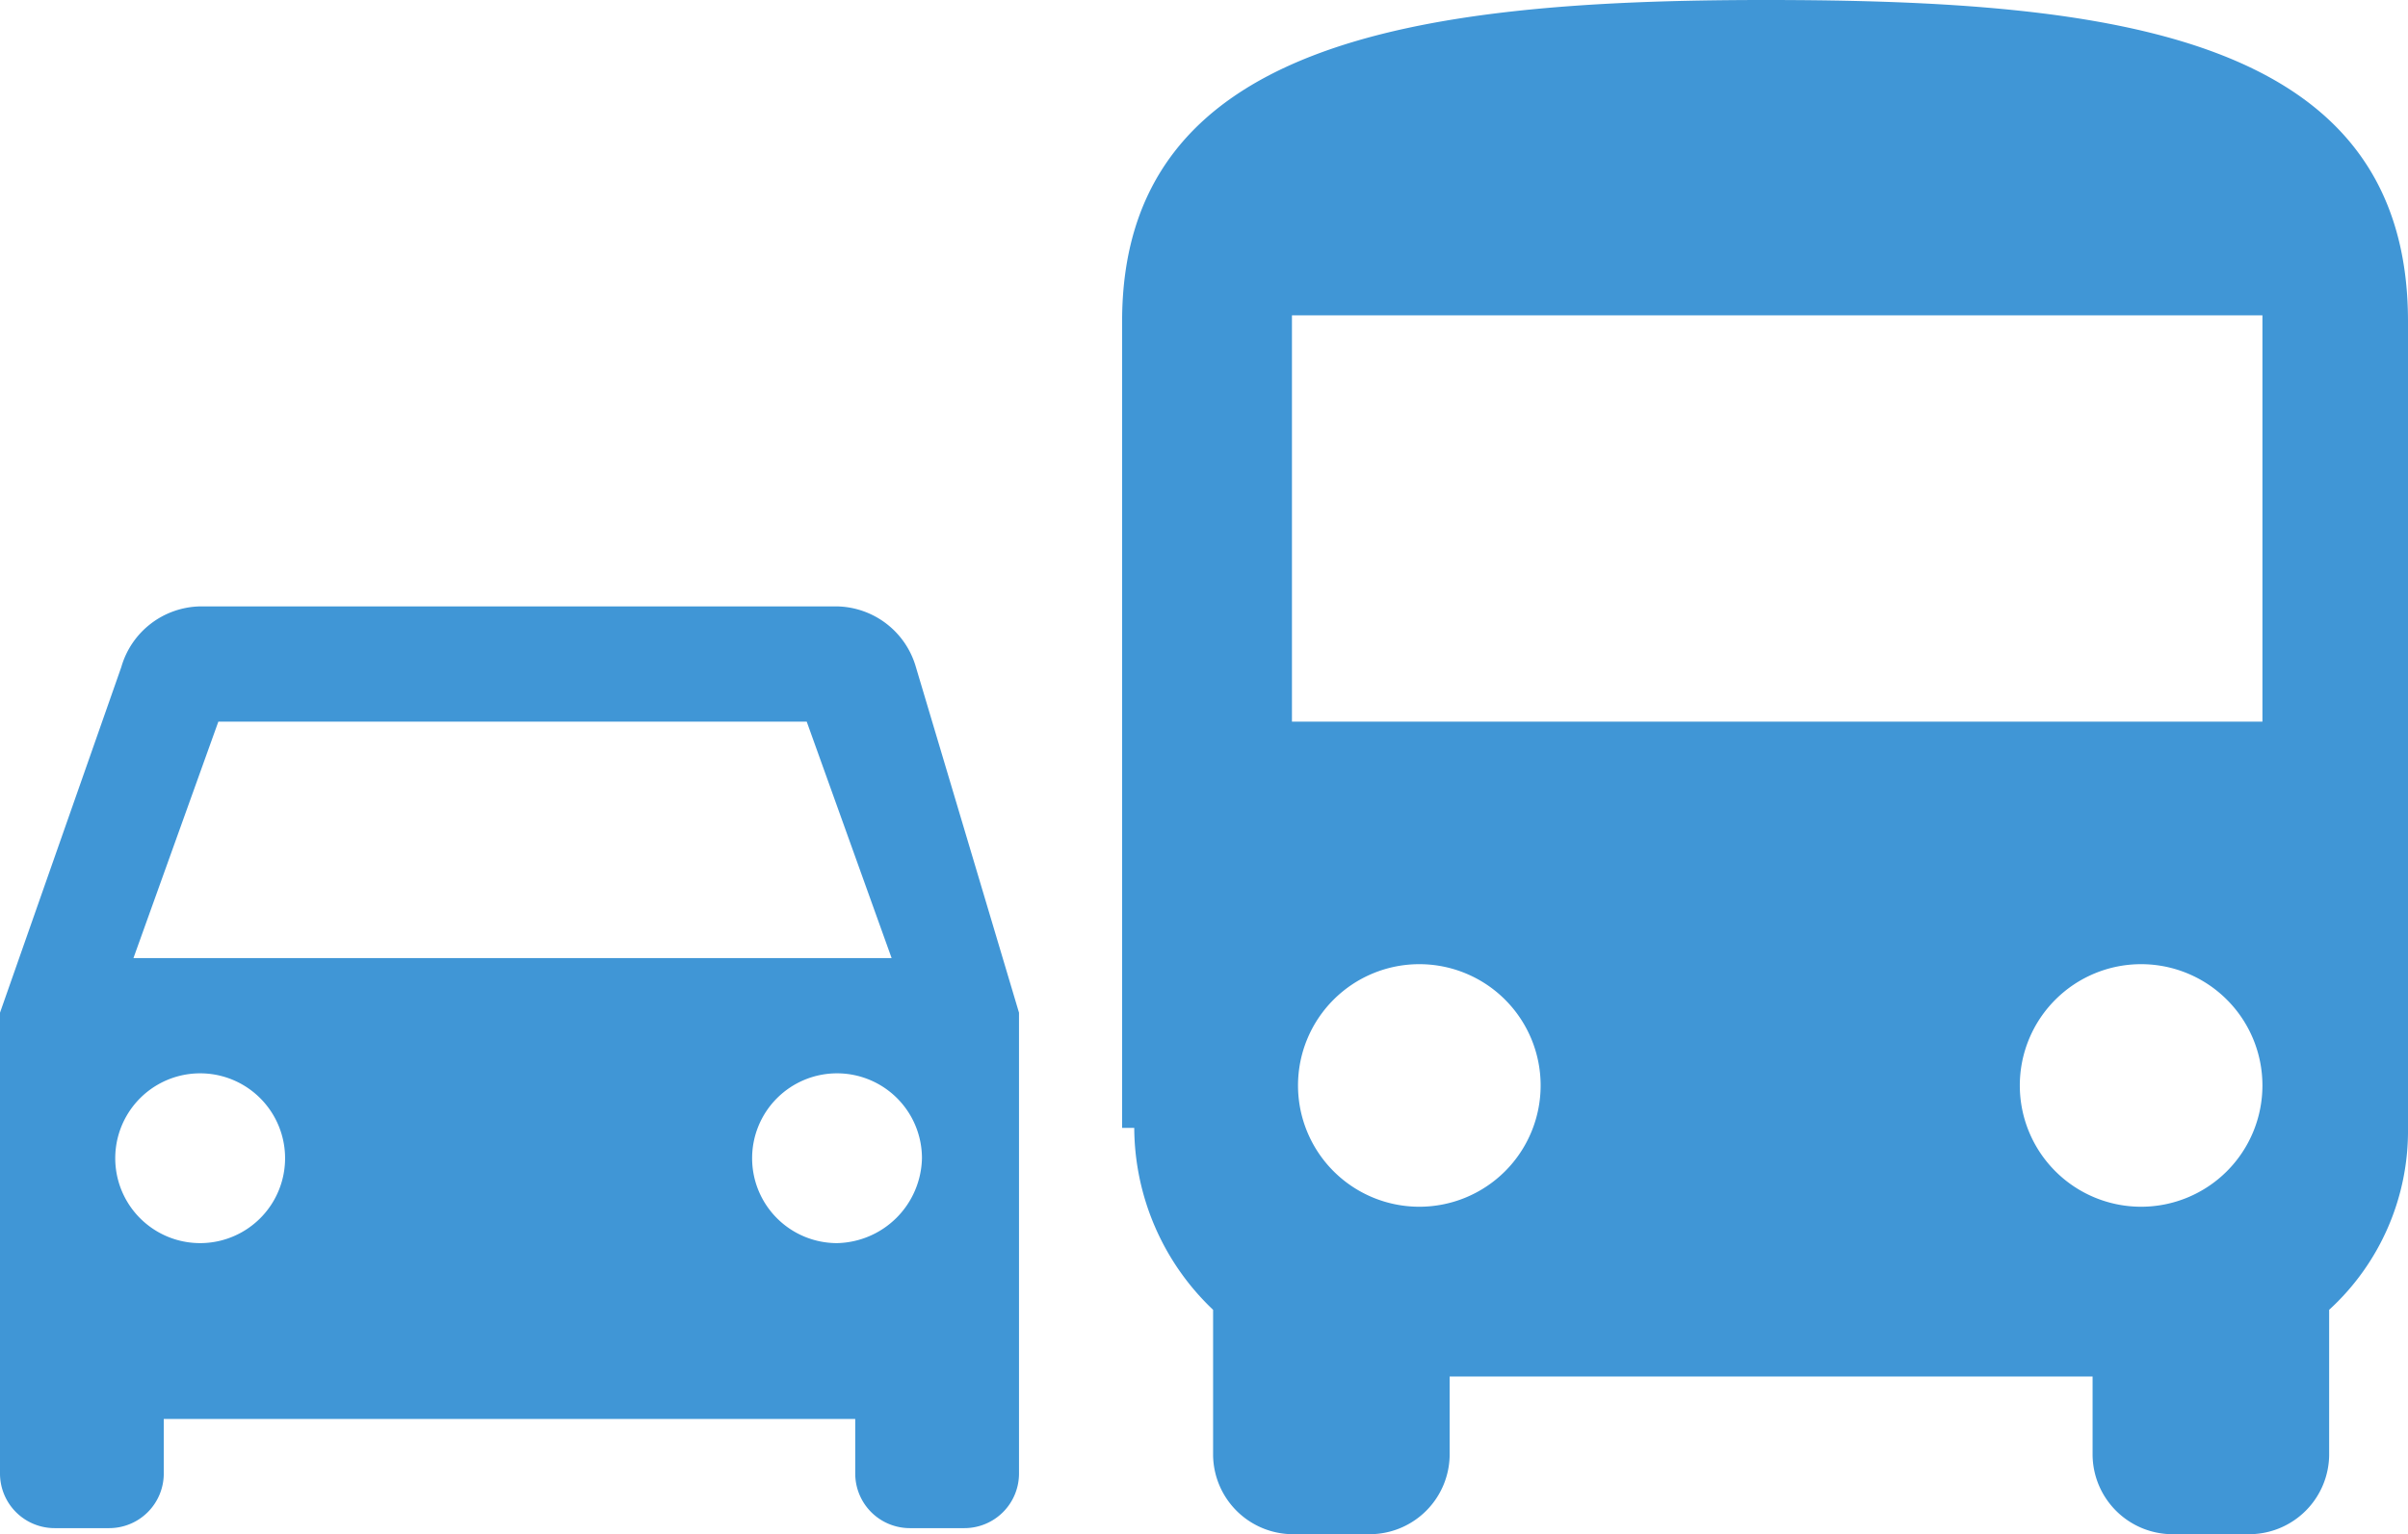 <svg id="Capa_1" data-name="Capa 1" xmlns="http://www.w3.org/2000/svg" viewBox="0 0 39.7 25.3"><title>00_Portal de Datos_transporte</title><path d="M18.7,18.6a4.16,4.16,0,0,0,1.3,3V24a1.32,1.32,0,0,0,1.3,1.3h1.3A1.32,1.32,0,0,0,23.9,24V22.7H34.5V24a1.32,1.32,0,0,0,1.3,1.3h1.3A1.32,1.32,0,0,0,38.4,24V21.6a4,4,0,0,0,1.3-3V5.3C39.7,0.6,34.9,0,29.1,0s-10.6.7-10.6,5.3V18.6h0.2Zm4.7,1.3a2,2,0,1,1,2-2,2,2,0,0,1-2,2h0Zm11.9,0a2,2,0,1,1,2-2,2,2,0,0,1-2,2h0Zm2-8h-16V5.2h16v6.7Z" style="fill:#4096D6"/><path d="M15.1,11a1.38,1.38,0,0,0-1.3-1H3.3A1.38,1.38,0,0,0,2,11L0,16.7v7.6a0.9,0.9,0,0,0,.9.9H1.8a0.9,0.9,0,0,0,.9-0.9h0V23.4H14.1v0.9a0.9,0.9,0,0,0,.9.9h0.9a0.9,0.9,0,0,0,.9-0.9h0V16.7ZM3.3,20.5a1.4,1.4,0,0,1,0-2.8h0a1.4,1.4,0,0,1,0,2.8h0Zm10.5,0a1.4,1.4,0,1,1,1.4-1.4h0A1.43,1.43,0,0,1,13.8,20.5ZM2.2,15.8l1.4-3.9h9.7l1.4,3.9H2.2Z" style="fill:#4096D6"/></svg>